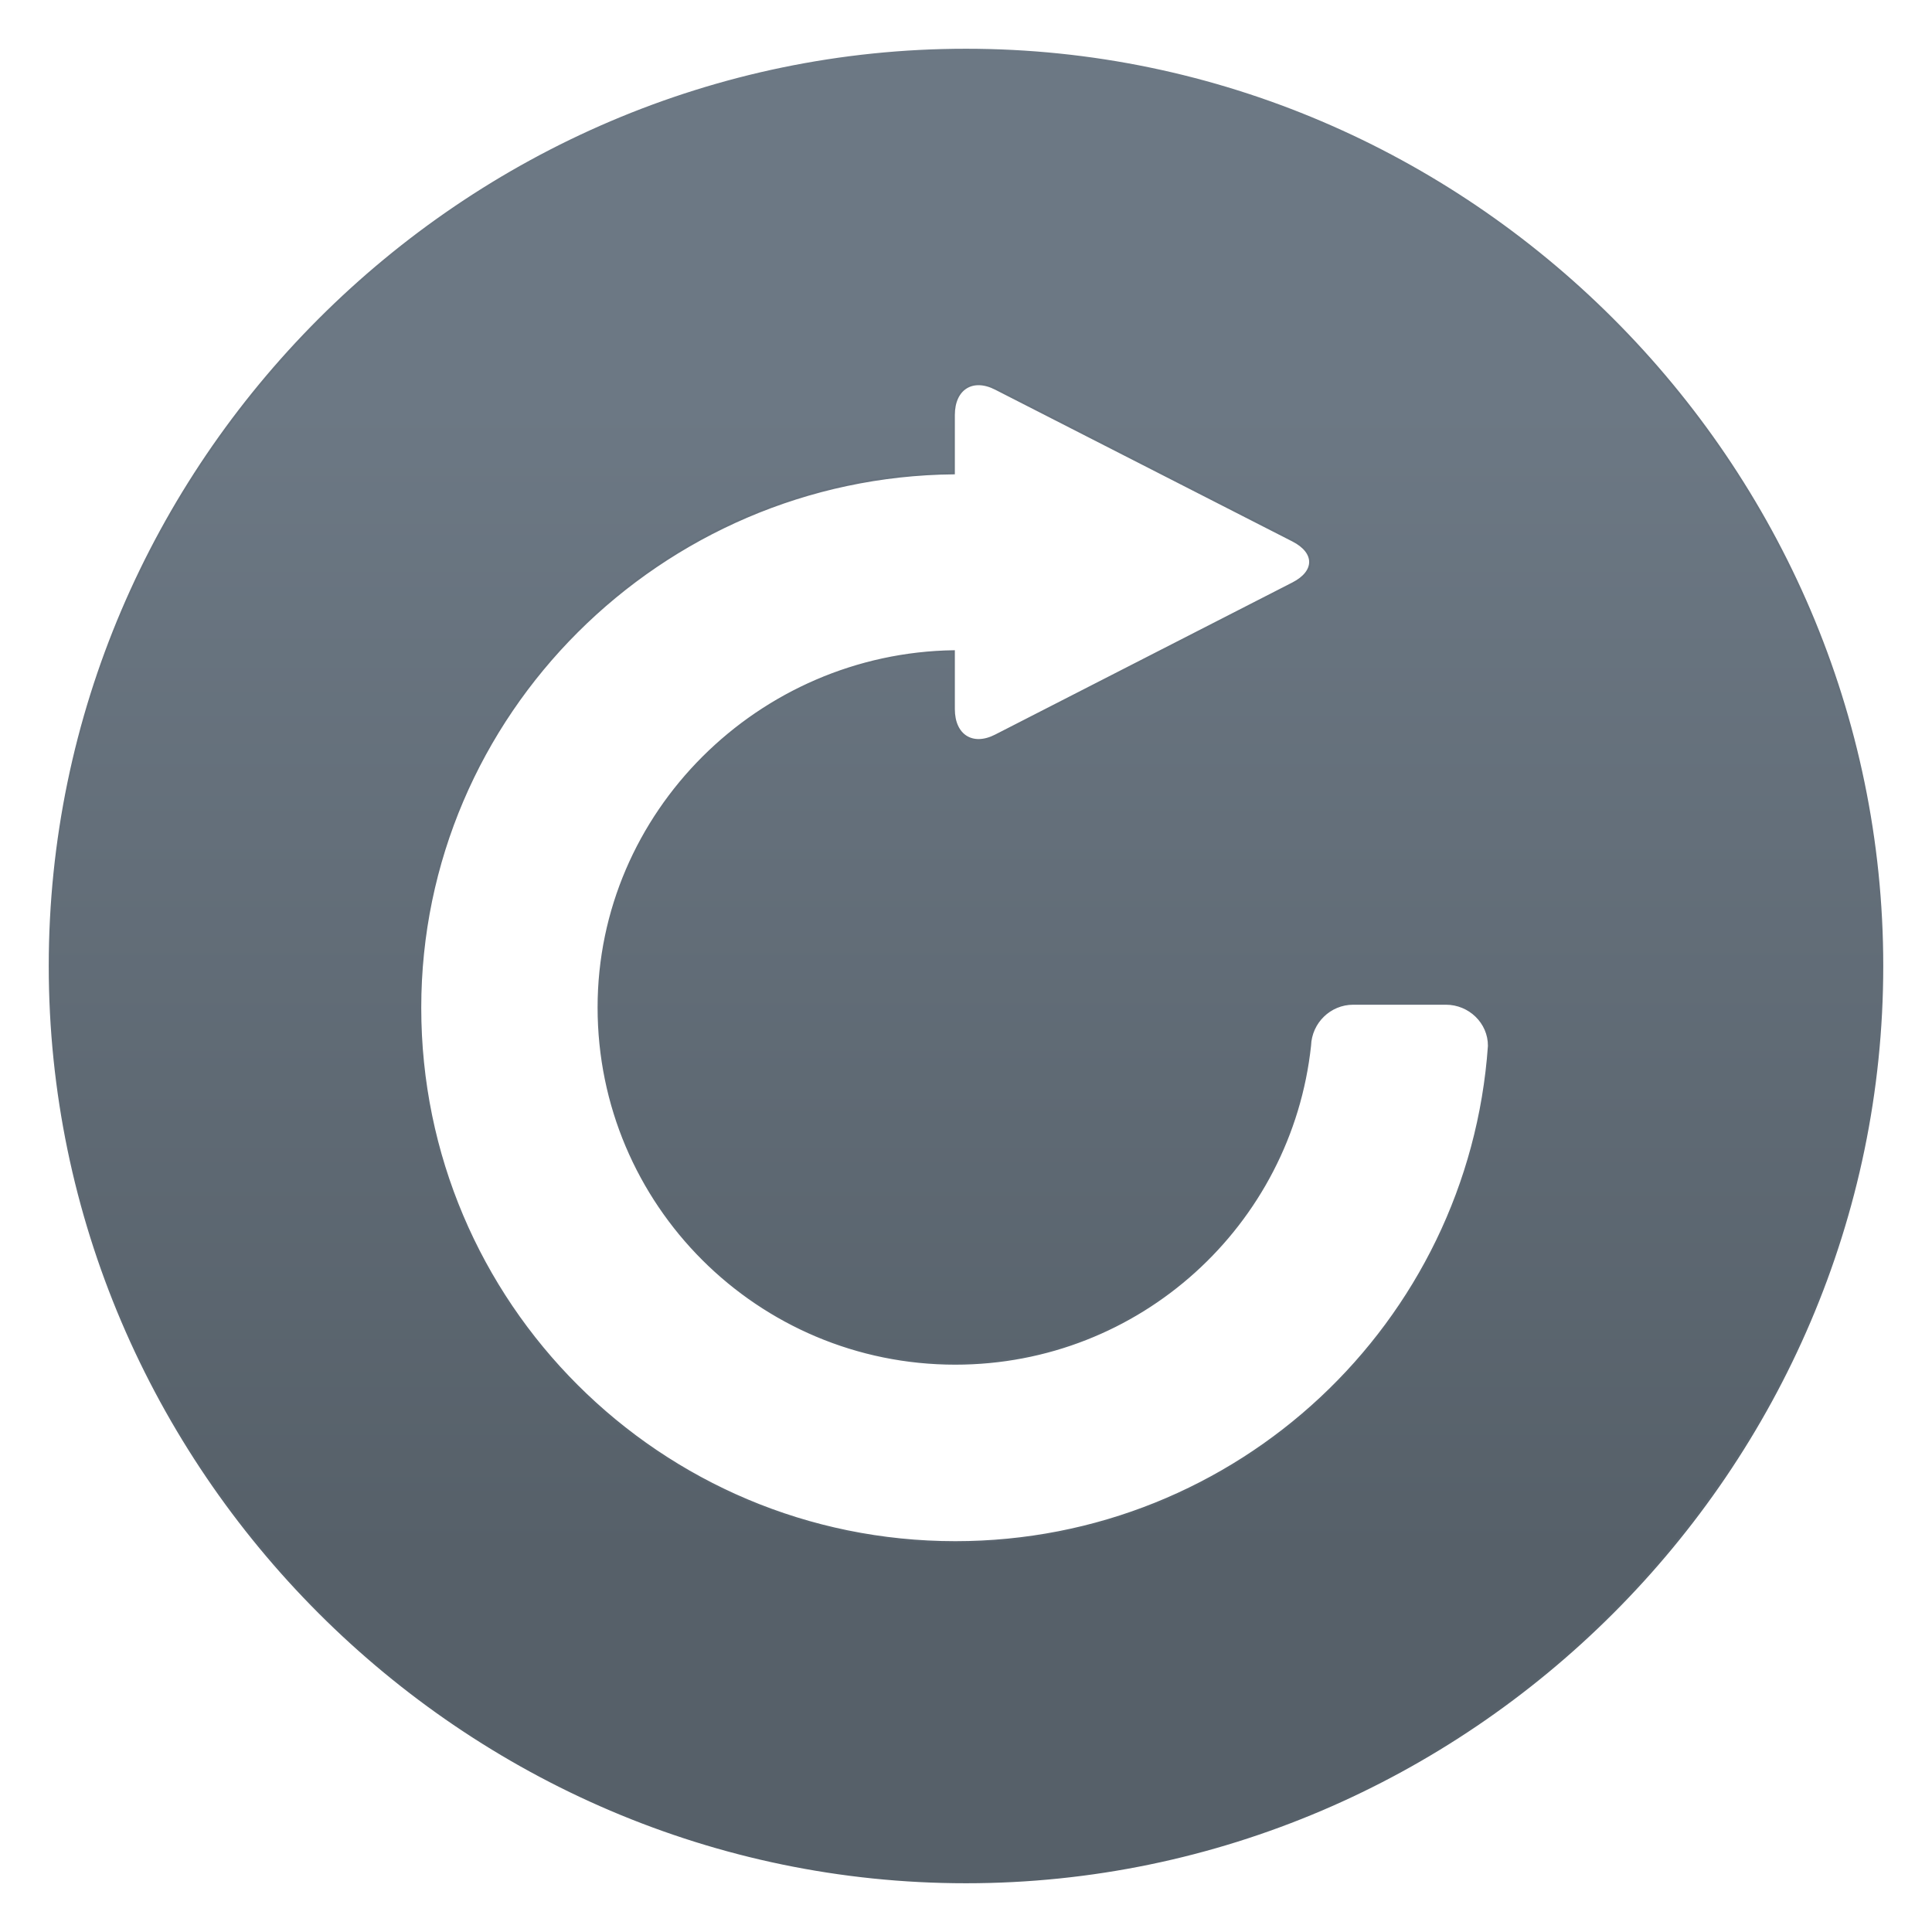<svg clip-rule="evenodd" fill-rule="evenodd" viewBox="0 0 48 48" xmlns="http://www.w3.org/2000/svg" xmlns:xlink="http://www.w3.org/1999/xlink">
 <linearGradient id="a">
  <stop stop-color="#566069" offset="0"/>
  <stop stop-color="#6c7884" offset="1"/>
 </linearGradient>
 <linearGradient id="b" x2="1" gradientTransform="matrix(-.171 -28.756 28.756 -.171 23.734 38.715)" gradientUnits="userSpaceOnUse" xlink:href="#a"/>
 <linearGradient id="c" x2="1" gradientTransform="matrix(-.318 -45.71 45.71 -.318 24.43 46.923)" gradientUnits="userSpaceOnUse" xlink:href="#a"/>
 <path d="m35.923 24.937h-2.302c-.582 0-1.053.466-1.073 1.041-.478 4.443-4.238 7.902-8.814 7.902-4.897 0-8.862-3.961-8.862-8.85 0-4.845 3.993-8.782 8.826-8.85v1.438c0 .655.466.948 1.037.655l7.388-3.781c.57-.293.57-.767 0-1.06l-7.388-3.773c-.571-.293-1.037 0-1.037.651v1.45c-7.283.069-13.257 5.99-13.257 13.278 0 7.331 5.95 13.277 13.294 13.277 7.022 0 12.775-5.436 13.257-12.329.004-.579-.483-1.049-1.069-1.049zm10.841-.937c0 12.488-10.276 22.764-22.764 22.764s-22.764-10.276-22.764-22.764 10.276-22.764 22.764-22.764 22.764 10.276 22.764 22.764z" fill="url(#b)" fill-rule="nonzero" stroke="url(#c)" stroke-width=".05"/>
</svg>
